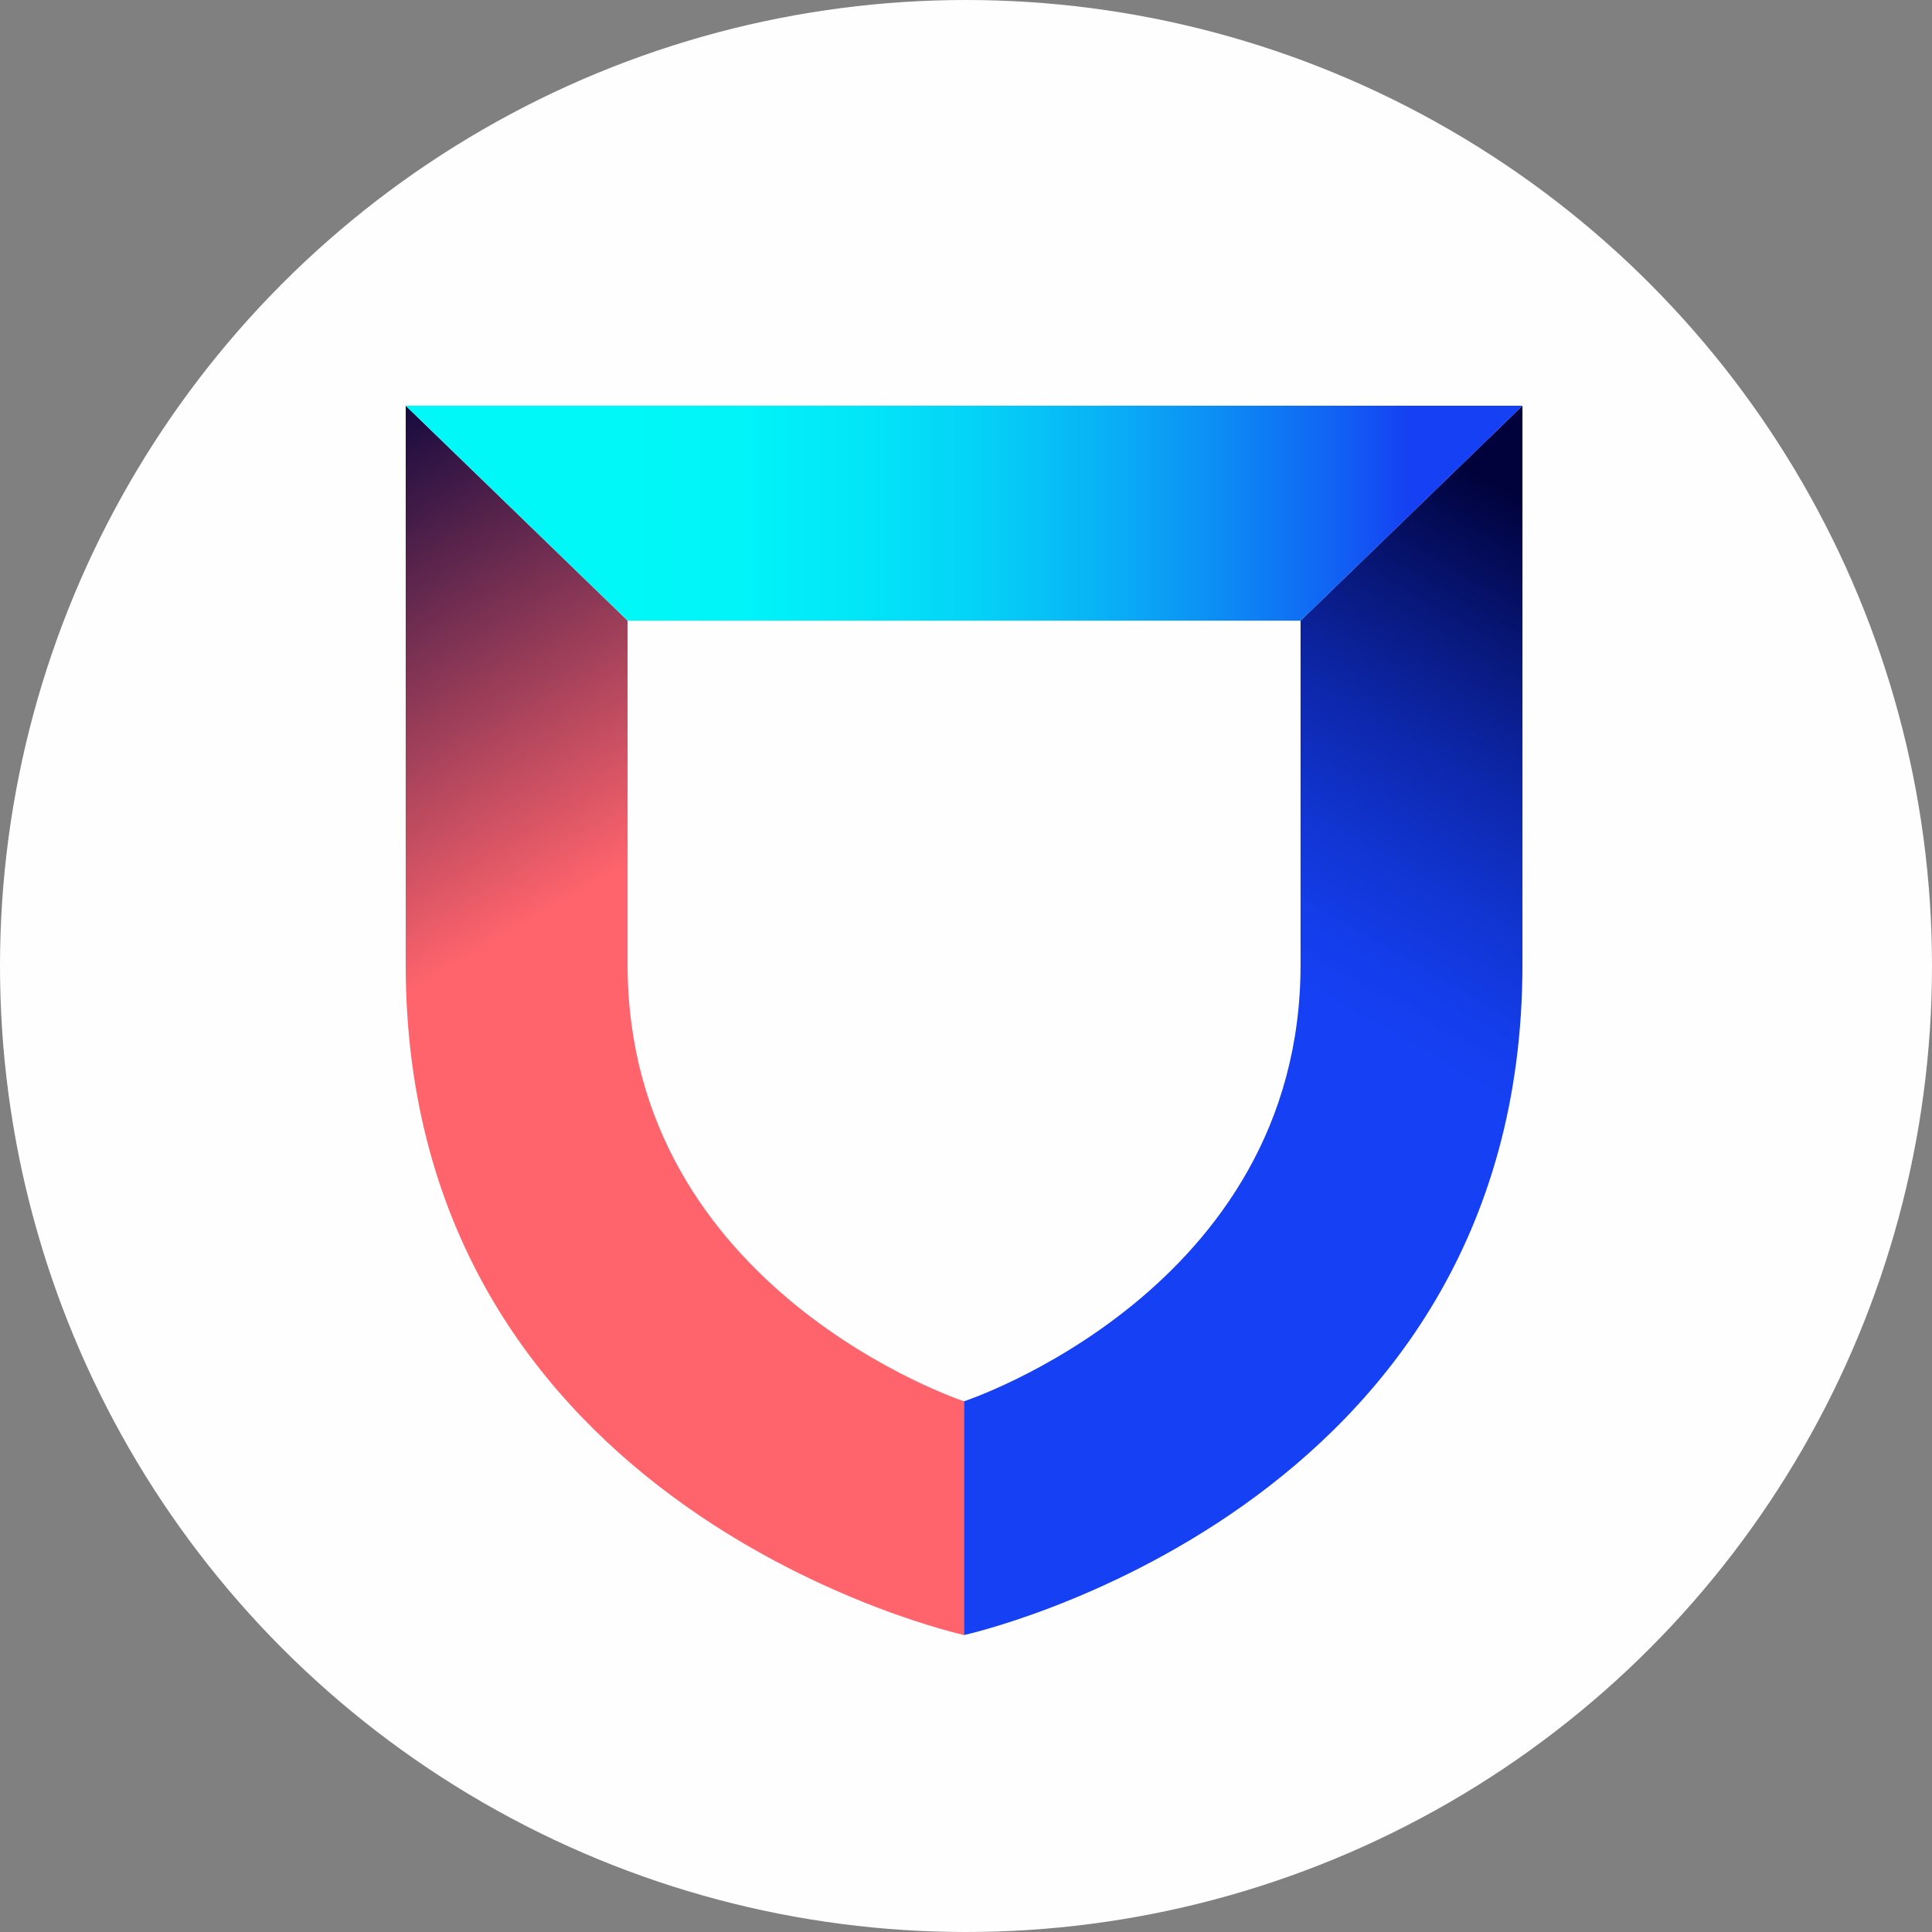 <svg width="300" height="300" viewBox="0 0 300 300" fill="none" xmlns="http://www.w3.org/2000/svg">
<rect x="0" y="0" width="300" height="300" fill="#808080" stroke="none"/>
<g clip-path="url(#clip0_326_86)">
<circle cx="150" cy="150" r="150" fill="#FEFEFE"/>
<path d="M149.703 253.887C149.703 253.887 63 234.921 63 149.822V63L97.455 96.372V149.81C97.455 200.401 149.703 217.595 149.703 217.595V253.887Z" fill="url(#paint0_linear_326_86)"/>
<path d="M149.702 253.887C149.702 253.887 236.405 234.909 236.405 149.786V63L201.95 96.372V149.81C201.95 200.401 149.69 217.595 149.69 217.595V253.887H149.702Z" fill="url(#paint1_linear_326_86)"/>
<path d="M201.963 96.372H97.455L63 63H236.417L201.963 96.372Z" fill="url(#paint2_linear_326_86)"/>
</g>
<defs>
<linearGradient id="paint0_linear_326_86" x1="40.273" y1="67.906" x2="83.578" y2="142.625" gradientUnits="userSpaceOnUse">
<stop stop-color="#01023B"/>
<stop offset="1" stop-color="#FF646C"/>
</linearGradient>
<linearGradient id="paint1_linear_326_86" x1="249.348" y1="84.981" x2="208.116" y2="156.093" gradientUnits="userSpaceOnUse">
<stop stop-color="#01023B"/>
<stop offset="0.24" stop-color="#071573"/>
<stop offset="0.49" stop-color="#0D27AA"/>
<stop offset="0.72" stop-color="#1135D2"/>
<stop offset="0.89" stop-color="#143DEA"/>
<stop offset="1" stop-color="#1540F3"/>
</linearGradient>
<linearGradient id="paint2_linear_326_86" x1="63" y1="79.692" x2="236.417" y2="79.692" gradientUnits="userSpaceOnUse">
<stop offset="0.2" stop-color="#00F8F8"/>
<stop offset="0.3" stop-color="#00F4F8"/>
<stop offset="0.4" stop-color="#02E7F8"/>
<stop offset="0.51" stop-color="#04D3F7"/>
<stop offset="0.61" stop-color="#08B6F6"/>
<stop offset="0.72" stop-color="#0C90F5"/>
<stop offset="0.83" stop-color="#1163F4"/>
<stop offset="0.9" stop-color="#1540F3"/>
</linearGradient>
<clipPath id="clip0_326_86">
<rect width="300" height="300" fill="white"/>
</clipPath>
</defs>
</svg>
